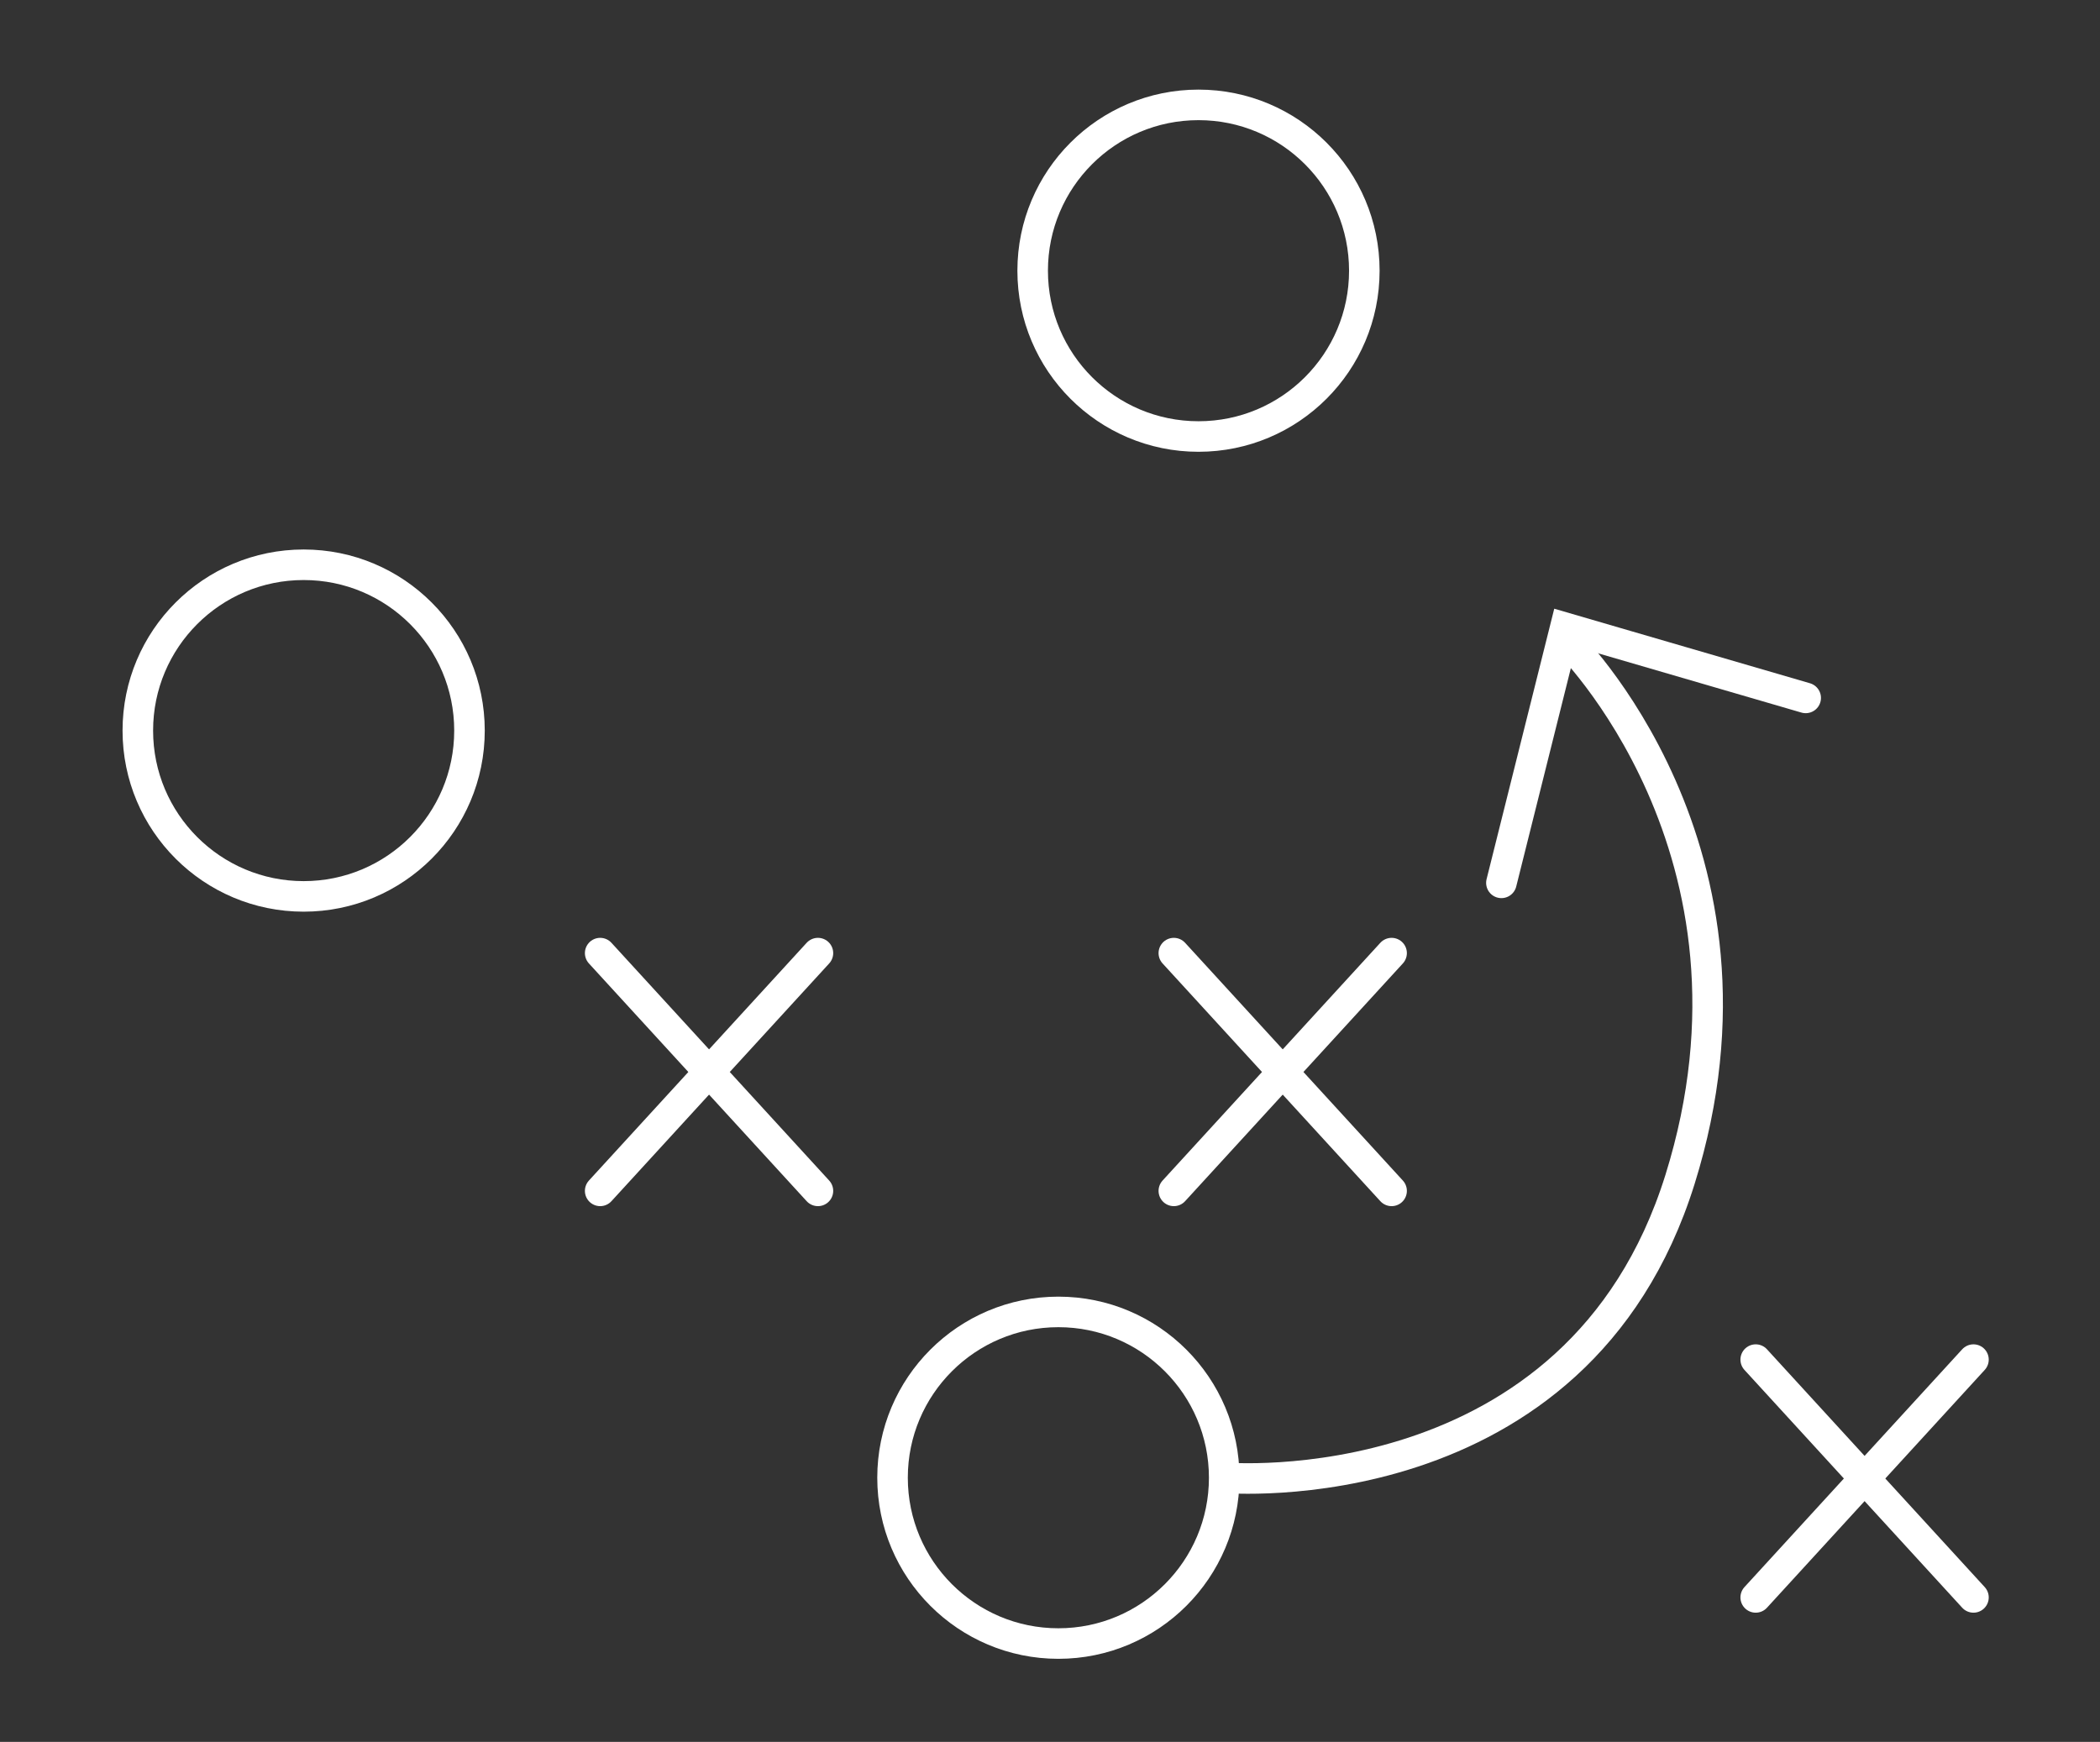 <?xml version="1.0" encoding="utf-8"?>
<!-- Generator: Adobe Illustrator 16.0.0, SVG Export Plug-In . SVG Version: 6.00 Build 0)  -->
<!DOCTYPE svg PUBLIC "-//W3C//DTD SVG 1.1//EN" "http://www.w3.org/Graphics/SVG/1.1/DTD/svg11.dtd">
<svg version="1.1" id="Layer_1" xmlns="http://www.w3.org/2000/svg" xmlns:xlink="http://www.w3.org/1999/xlink" x="0px" y="0px"
	 width="137.5px" height="114.062px" viewBox="0 0 137.5 114.062" enable-background="new 0 0 137.5 114.062" xml:space="preserve">
<rect x="0" y="0" width="137.5" height="114.062" fill="#333333" stroke="none"/>
<g>
	<circle fill="none" stroke="#FFFFFF" stroke-width="2" stroke-miterlimit="10" cx="19.882" cy="47.84" r="10.858"/>
	<circle fill="none" stroke="#FFFFFF" stroke-width="2" stroke-miterlimit="10" cx="78.473" cy="17.726" r="10.858"/>
	<circle fill="none" stroke="#FFFFFF" stroke-width="2" stroke-miterlimit="10" cx="69.298" cy="96.765" r="10.858"/>
	<g>
		
			<line fill="none" stroke="#FFFFFF" stroke-width="2" stroke-linecap="round" stroke-linejoin="round" stroke-miterlimit="10" x1="39.297" y1="77.981" x2="53.555" y2="62.412"/>
		
			<line fill="none" stroke="#FFFFFF" stroke-width="2" stroke-linecap="round" stroke-linejoin="round" stroke-miterlimit="10" x1="53.555" y1="77.981" x2="39.297" y2="62.412"/>
	</g>
	<path fill="none" stroke="#FFFFFF" stroke-width="2" stroke-miterlimit="10" d="M102.52,41.892c0,0,14.211,13.789,7.48,35.343
		c-6.732,21.554-29.844,19.53-29.844,19.53"/>
	<polyline fill="none" stroke="#FFFFFF" stroke-width="2" stroke-linecap="round" stroke-miterlimit="10" points="98.306,57.811 
		102.484,41.11 118.23,45.701 	"/>
	<g>
		
			<line fill="none" stroke="#FFFFFF" stroke-width="2" stroke-linecap="round" stroke-linejoin="round" stroke-miterlimit="10" x1="76.858" y1="77.981" x2="91.117" y2="62.412"/>
		
			<line fill="none" stroke="#FFFFFF" stroke-width="2" stroke-linecap="round" stroke-linejoin="round" stroke-miterlimit="10" x1="91.117" y1="77.981" x2="76.858" y2="62.412"/>
	</g>
	<g>
		
			<line fill="none" stroke="#FFFFFF" stroke-width="2" stroke-linecap="round" stroke-linejoin="round" stroke-miterlimit="10" x1="114.957" y1="104.602" x2="129.215" y2="89.03"/>
		
			<line fill="none" stroke="#FFFFFF" stroke-width="2" stroke-linecap="round" stroke-linejoin="round" stroke-miterlimit="10" x1="129.215" y1="104.602" x2="114.957" y2="89.03"/>
	</g>
</g>
</svg>

